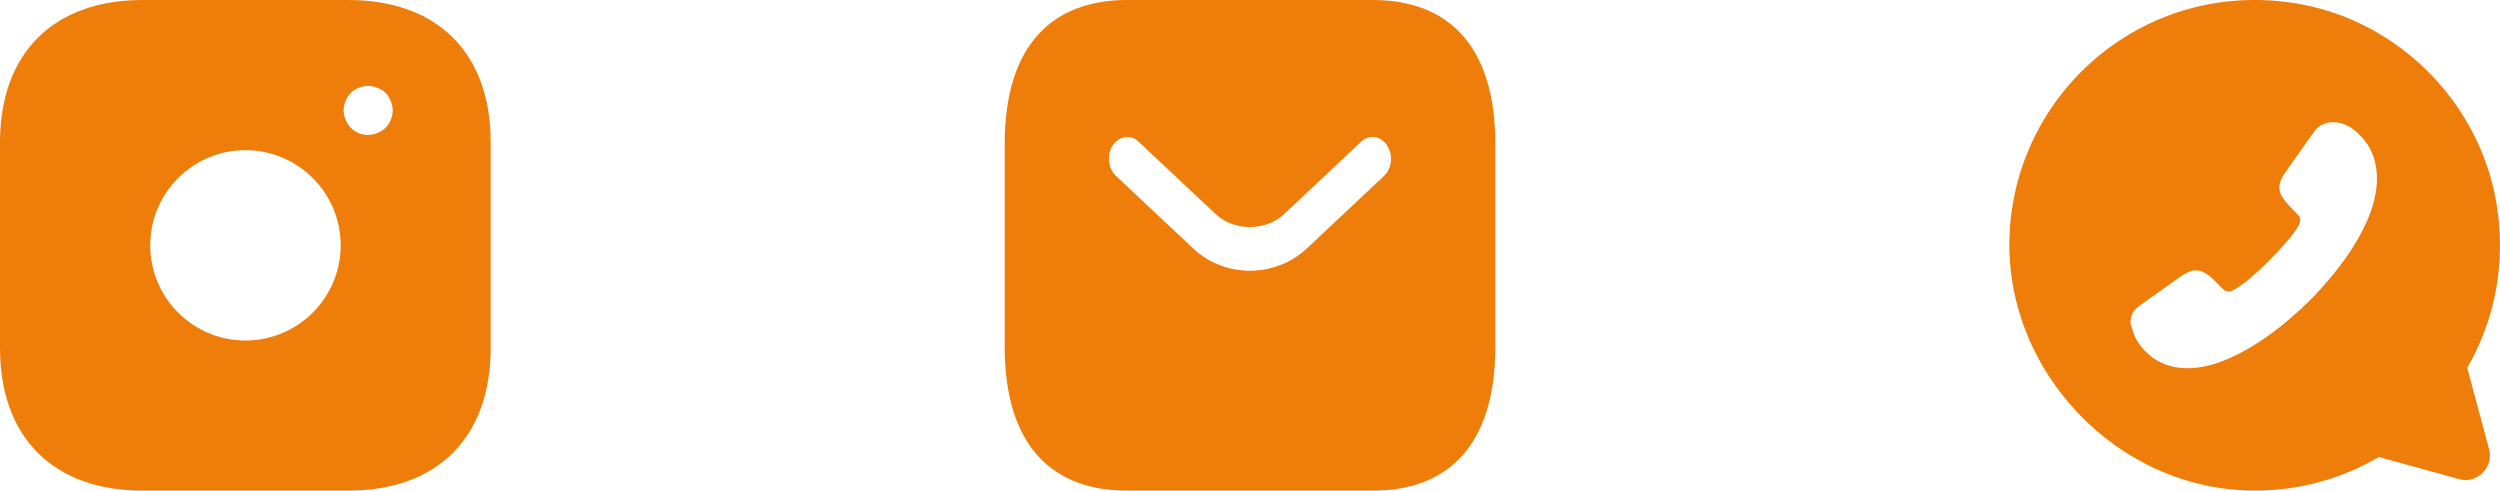 <svg width="107" height="21" viewBox="0 0 107 21" fill="none" xmlns="http://www.w3.org/2000/svg">
<path d="M14.907 0H6.104C2.28 0 0 2.279 0 6.101V14.889C0 18.721 2.28 21 6.104 21H14.896C18.72 21 21 18.721 21 14.899V6.101C21.011 2.279 18.731 0 14.907 0ZM10.505 14.574C8.257 14.574 6.429 12.747 6.429 10.5C6.429 8.253 8.257 6.426 10.505 6.426C12.753 6.426 14.581 8.253 14.581 10.5C14.581 12.747 12.753 14.574 10.505 14.574ZM16.724 5.124C16.672 5.25 16.598 5.365 16.504 5.471C16.399 5.565 16.283 5.638 16.157 5.691C16.031 5.744 15.894 5.775 15.758 5.775C15.474 5.775 15.212 5.67 15.012 5.471C14.917 5.365 14.844 5.25 14.791 5.124C14.739 4.998 14.707 4.862 14.707 4.725C14.707 4.588 14.739 4.452 14.791 4.326C14.844 4.189 14.917 4.085 15.012 3.979C15.254 3.738 15.621 3.623 15.957 3.696C16.031 3.707 16.094 3.728 16.157 3.759C16.22 3.78 16.283 3.812 16.346 3.853C16.399 3.885 16.451 3.938 16.504 3.979C16.598 4.085 16.672 4.189 16.724 4.326C16.777 4.452 16.808 4.588 16.808 4.725C16.808 4.862 16.777 4.998 16.724 5.124Z" fill="#EF7D0A"/>
<path d="M58.75 0H48.25C45.1 0 43 1.853 43 6.176V14.823C43 19.147 45.1 21 48.25 21H58.75C61.9 21 64 19.147 64 14.823V6.176C64 1.853 61.9 0 58.75 0ZM59.243 7.523L55.957 10.611C55.264 11.266 54.382 11.587 53.5 11.587C52.618 11.587 51.725 11.266 51.043 10.611L47.757 7.523C47.42 7.202 47.368 6.609 47.63 6.214C47.904 5.818 48.397 5.744 48.733 6.065L52.02 9.154C52.818 9.907 54.172 9.907 54.97 9.154L58.257 6.065C58.593 5.744 59.096 5.806 59.359 6.214C59.632 6.609 59.58 7.202 59.243 7.523Z" fill="#EF7D0A"/>
<path d="M86.017 9.88C86.374 3.79 91.907 -0.902 98.28 0.147C102.668 0.872 106.185 4.431 106.868 8.819C107.267 11.36 106.742 13.764 105.597 15.748L106.532 19.223C106.742 20.011 106.017 20.725 105.24 20.504L101.818 19.559C100.264 20.473 98.448 20.998 96.505 20.998C90.584 20.998 85.671 15.78 86.017 9.88ZM91.372 14.405C91.466 14.594 91.582 14.772 91.728 14.94C91.991 15.223 92.275 15.433 92.589 15.559C92.904 15.696 93.251 15.759 93.618 15.759C94.154 15.759 94.731 15.633 95.33 15.37C95.939 15.108 96.537 14.761 97.135 14.331C97.744 13.89 98.311 13.397 98.857 12.861C99.403 12.315 99.886 11.738 100.327 11.139C100.757 10.541 101.104 9.943 101.356 9.344C101.608 8.746 101.734 8.168 101.734 7.622C101.734 7.266 101.671 6.919 101.545 6.604C101.419 6.279 101.219 5.985 100.936 5.722C100.6 5.386 100.232 5.229 99.844 5.229C99.697 5.229 99.55 5.26 99.414 5.323C99.277 5.386 99.151 5.481 99.057 5.617L97.839 7.339C97.744 7.475 97.671 7.591 97.629 7.706C97.576 7.822 97.555 7.927 97.555 8.032C97.555 8.158 97.597 8.284 97.671 8.41C97.744 8.536 97.839 8.662 97.965 8.788L98.364 9.208C98.427 9.271 98.448 9.334 98.448 9.418C98.448 9.46 98.437 9.502 98.427 9.544C98.406 9.586 98.395 9.617 98.385 9.649C98.29 9.827 98.122 10.048 97.891 10.321C97.65 10.594 97.398 10.877 97.125 11.15C96.841 11.433 96.568 11.685 96.285 11.927C96.012 12.158 95.781 12.315 95.603 12.41C95.571 12.42 95.54 12.441 95.508 12.452C95.466 12.473 95.424 12.473 95.371 12.473C95.277 12.473 95.214 12.441 95.151 12.378L94.752 11.979C94.616 11.843 94.49 11.748 94.374 11.685C94.248 11.612 94.133 11.57 93.996 11.57C93.891 11.57 93.786 11.591 93.671 11.643C93.555 11.696 93.429 11.759 93.303 11.853L91.561 13.092C91.424 13.187 91.33 13.302 91.267 13.428C91.214 13.565 91.183 13.691 91.183 13.838C91.246 14.016 91.288 14.216 91.372 14.405Z" fill="#EF7D0A"/>
</svg>
